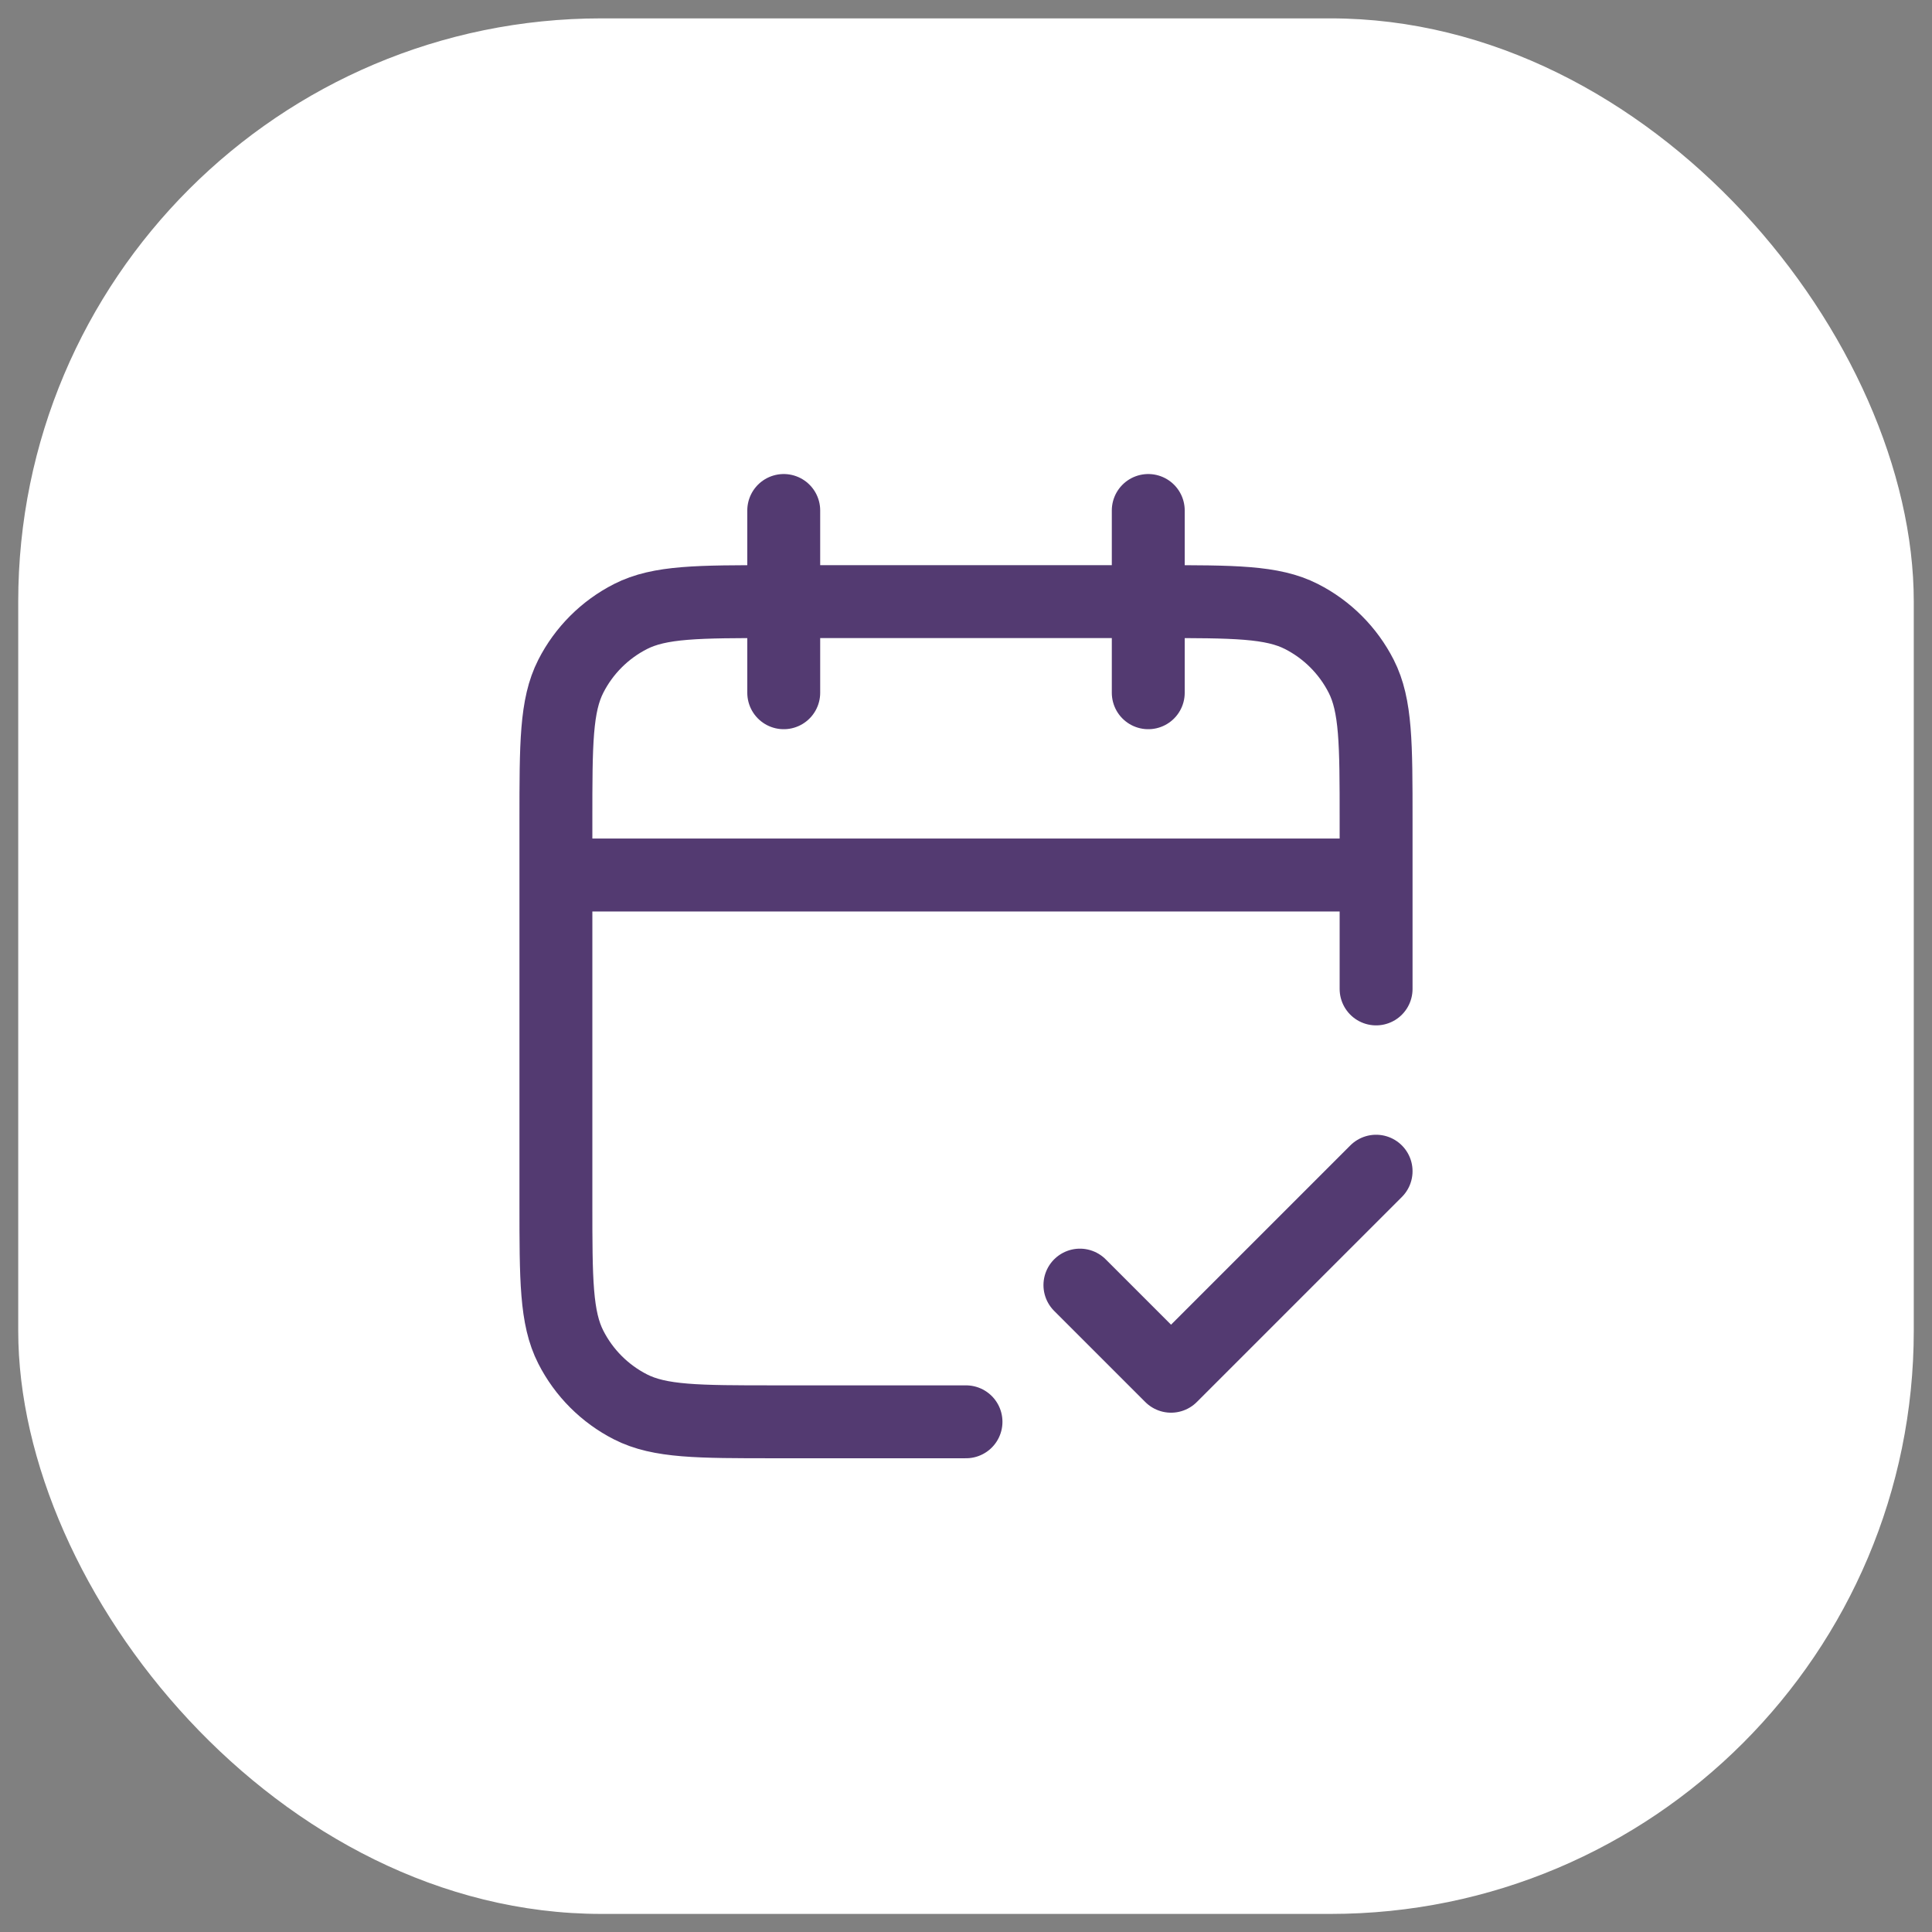 <svg width="53" height="53" viewBox="0 0 53 53" fill="none" xmlns="http://www.w3.org/2000/svg">
<rect x="0" y="0" width="53" height="53" fill="#808080" stroke="none"/>
<rect x="0.5" y="0.504" width="52" height="52" rx="16" fill="white"/>
<path d="M37.75 24.004H15.25M37.75 27.129V22.504C37.75 20.404 37.75 19.354 37.341 18.551C36.982 17.846 36.408 17.272 35.703 16.913C34.9 16.504 33.85 16.504 31.75 16.504H21.25C19.15 16.504 18.1 16.504 17.297 16.913C16.592 17.272 16.018 17.846 15.659 18.551C15.25 19.354 15.25 20.404 15.25 22.504V33.004C15.25 35.104 15.25 36.154 15.659 36.956C16.018 37.662 16.592 38.236 17.297 38.595C18.1 39.004 19.15 39.004 21.25 39.004H26.5M31.5 14.004V19.004M21.5 14.004V19.004M29.625 35.254L32.125 37.754L37.75 32.129" stroke="#533A71" stroke-width="2" stroke-linecap="round" stroke-linejoin="round"/>
</svg>
